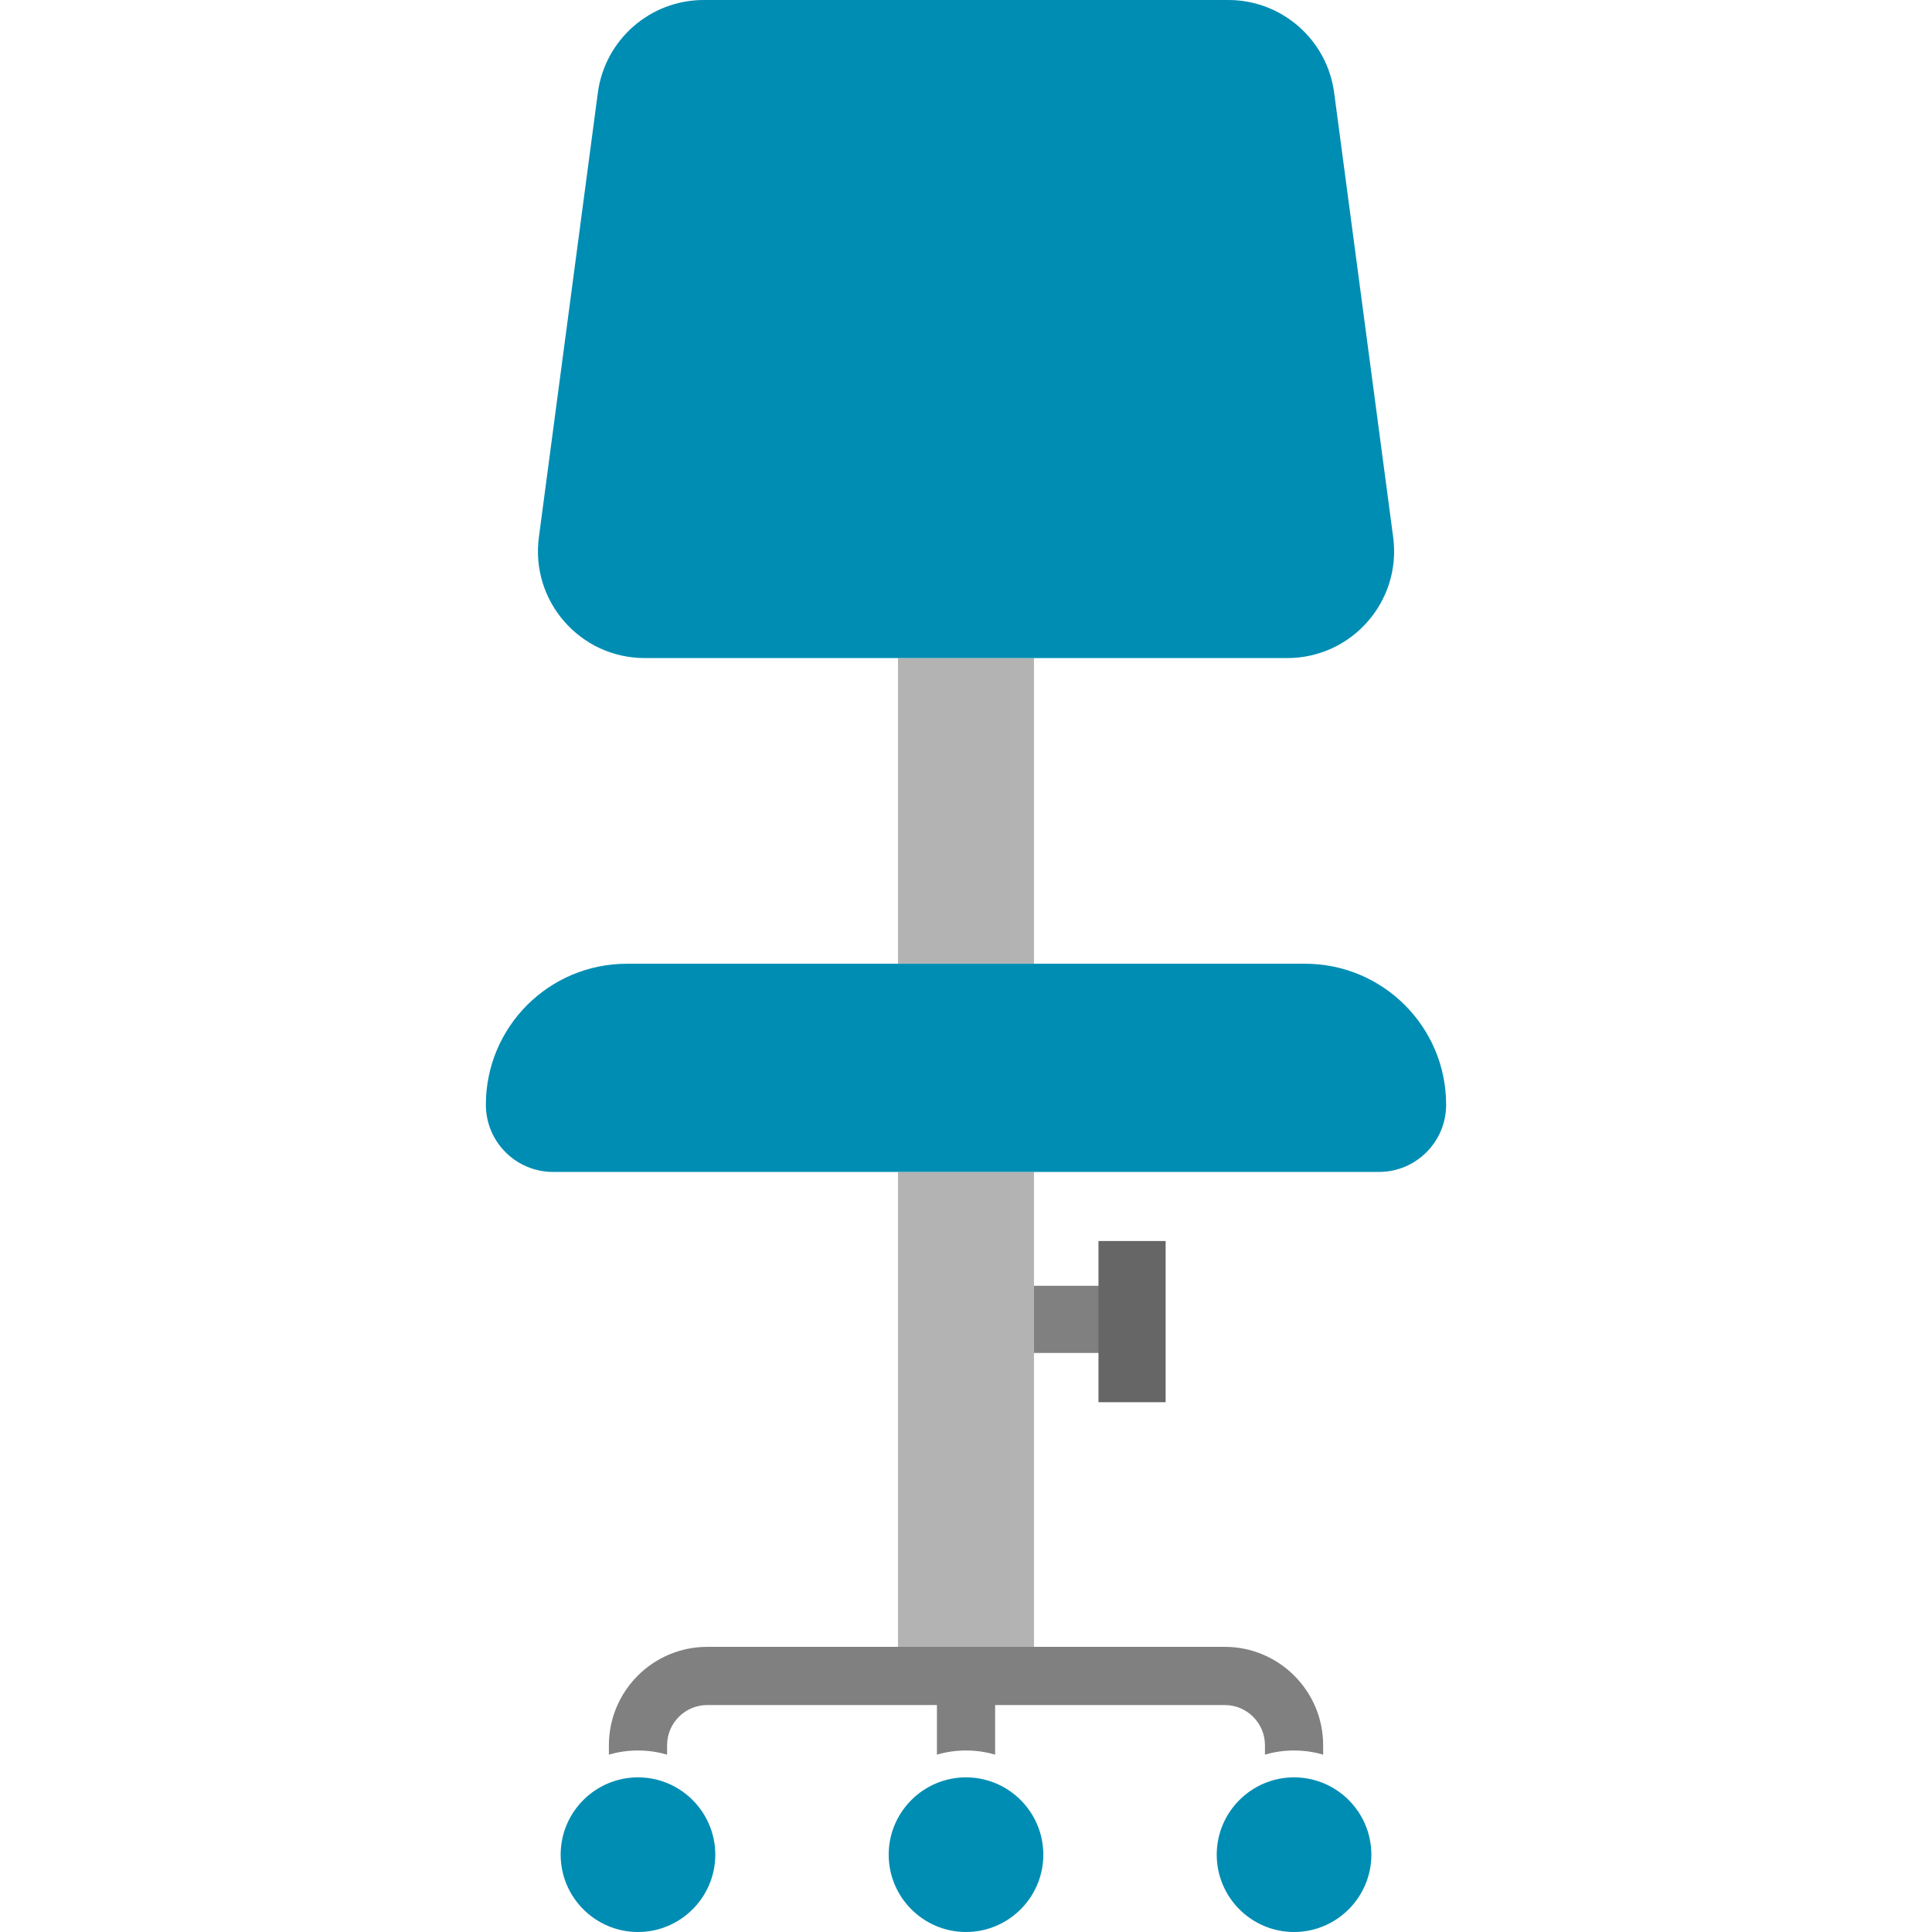 <?xml version="1.0" encoding="iso-8859-1"?>
<!-- Generator: Adobe Illustrator 19.0.0, SVG Export Plug-In . SVG Version: 6.00 Build 0)  -->
<svg version="1.1" id="Layer_1" xmlns="http://www.w3.org/2000/svg" xmlns:xlink="http://www.w3.org/1999/xlink" x="0px" y="0px"
	 viewBox="0 0 431.542 431.542" style="enable-background:new 0 0 431.542 431.542;" xml:space="preserve">
<g>
	<g id="XMLID_16_">
		<g>
			<rect x="200.586" y="261.77" style="fill:#B3B3B3;" width="30.37" height="112.58"/>
			<rect x="200.586" y="146.99" style="fill:#B3B3B3;" width="30.37" height="68.28"/>
			<path style="fill:#008DB3;" d="M323.016,246.76c0,4.14-1.68,7.9-4.4,10.61c-2.71,2.72-6.46,4.4-10.61,4.4h-77.05h-30.37h-77.05
				c-8.29,0-15.01-6.72-15.01-15.01c0-8.7,3.53-16.57,9.22-22.27c5.7-5.69,13.57-9.22,22.27-9.22h60.57h30.37h60.57
				C308.916,215.27,323.016,229.37,323.016,246.76z"/>
			<path style="fill:#008DB3;" d="M311.186,119.99c1.9,14.3-9.23,27-23.66,27h-56.57h-30.37h-56.57c-14.43,0-25.55-12.7-23.65-27
				l13.17-99.27C135.116,8.86,145.226,0,157.196,0h117.16c11.96,0,22.08,8.86,23.65,20.72L311.186,119.99z"/>
		</g>
	</g>
	<g>
		<path style="fill:#008DB3;" d="M142.501,397.002c-9.522,0-17.269,7.747-17.269,17.27s7.747,17.27,17.269,17.27
			s17.27-7.747,17.27-17.27S152.023,397.002,142.501,397.002z"/>
		<path style="fill:#008DB3;" d="M215.773,397.002c-9.522,0-17.27,7.747-17.27,17.27s7.747,17.27,17.27,17.27
			c9.522,0,17.269-7.747,17.269-17.27S225.295,397.002,215.773,397.002z"/>
		<path style="fill:#008DB3;" d="M289.044,397.002c-9.522,0-17.27,7.747-17.27,17.27s7.747,17.27,17.27,17.27
			s17.27-7.747,17.27-17.27S298.567,397.002,289.044,397.002z"/>
	</g>
	<path style="fill:#808080;" d="M273.576,367.85h-115.6c-12.12,0-21.97,9.86-21.97,21.97v2.11c2.06-0.61,4.24-0.93,6.5-0.93
		c2.25,0,4.44,0.32,6.5,0.93v-2.11c0-4.95,4.02-8.97,8.97-8.97h51.3v11.08c2.06-0.61,4.24-0.93,6.5-0.93s4.44,0.32,6.5,0.93v-11.08
		h51.3c4.94,0,8.97,4.02,8.97,8.97v2.11c2.06-0.61,4.25-0.93,6.5-0.93s4.44,0.32,6.5,0.93v-2.11
		C295.546,377.71,285.686,367.85,273.576,367.85z"/>
	<rect x="230.961" y="287.202" style="fill:#808080;" width="21.901" height="15"/>
	<rect x="245.362" y="277.202" style="fill:#666666;" width="15" height="36"/>
</g>
<g>
</g>
<g>
</g>
<g>
</g>
<g>
</g>
<g>
</g>
<g>
</g>
<g>
</g>
<g>
</g>
<g>
</g>
<g>
</g>
<g>
</g>
<g>
</g>
<g>
</g>
<g>
</g>
<g>
</g>
</svg>
